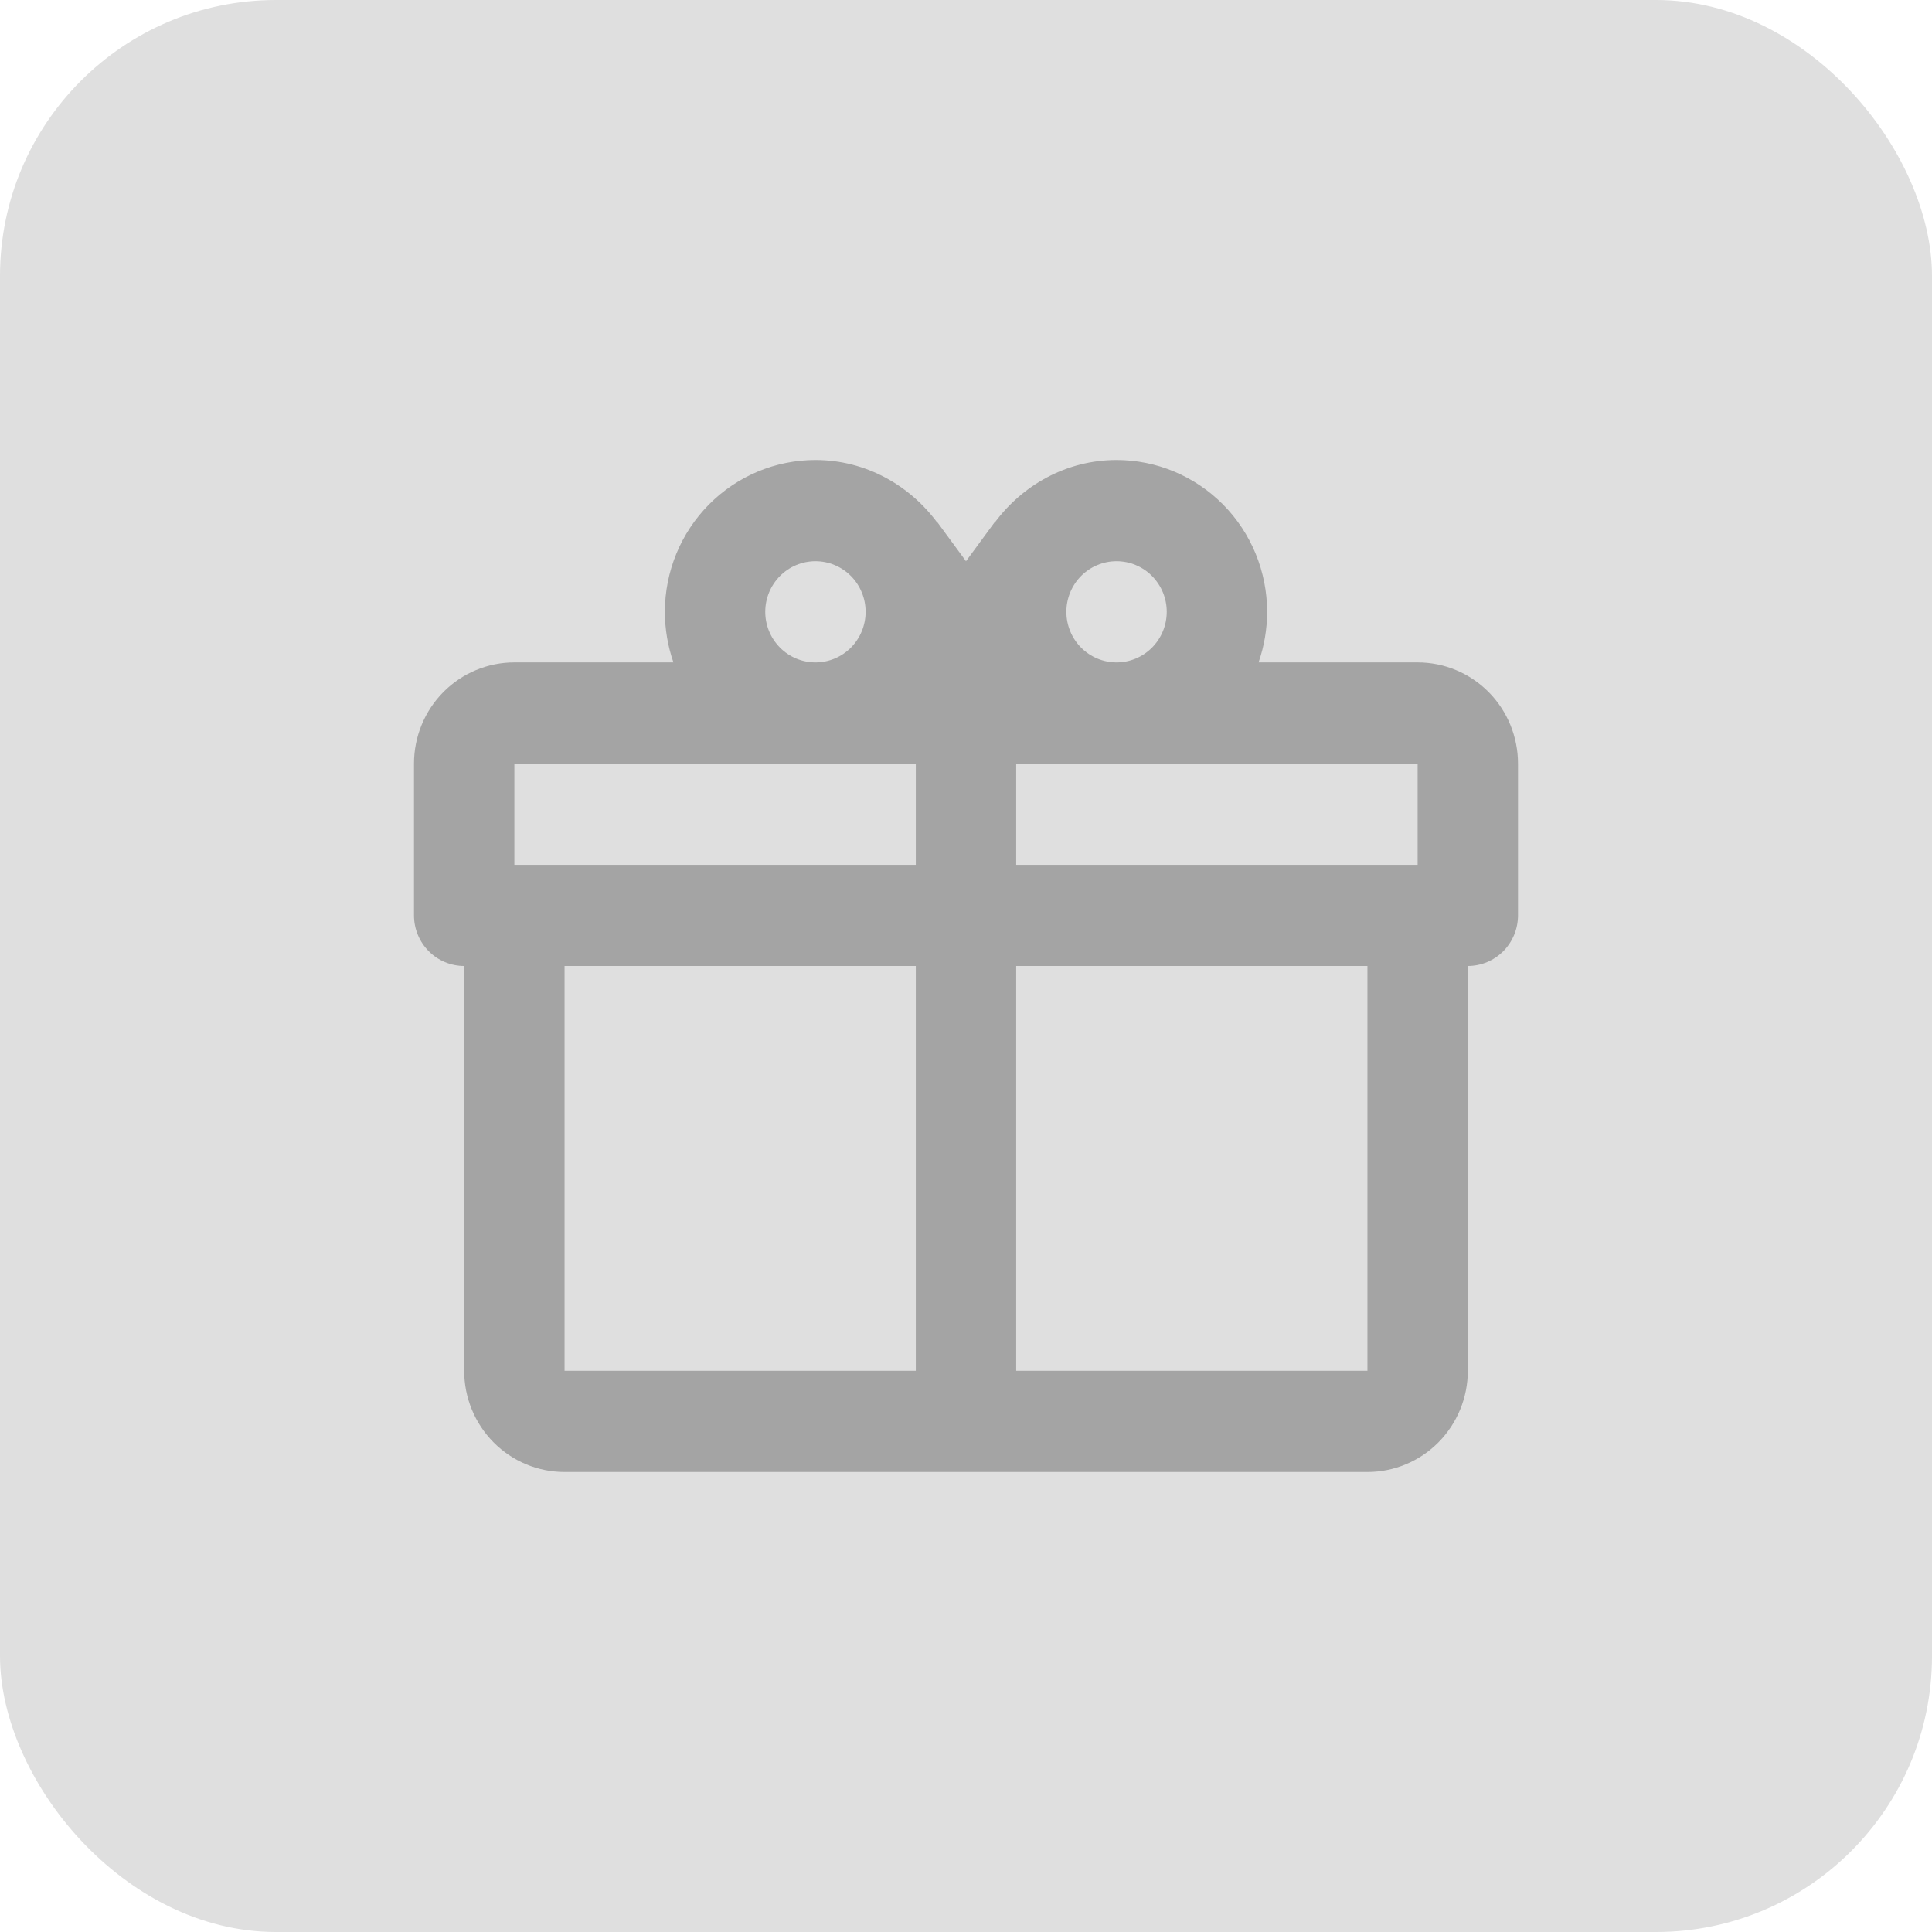 <svg width="42" height="42" viewBox="0 0 42 42" fill="none" xmlns="http://www.w3.org/2000/svg">
<g clip-path="url(#clip0_1830_69124)">
<rect width="42" height="42" rx="6" fill="#DFDFDF"/>
<path d="M31.909 21V29.8C31.909 30.384 31.679 30.943 31.27 31.356C30.861 31.768 30.306 32 29.727 32H12.273C11.694 32 11.139 31.768 10.73 31.356C10.321 30.943 10.091 30.384 10.091 29.8V21C9.802 21 9.524 20.884 9.32 20.678C9.115 20.471 9 20.192 9 19.9V16.6C9 16.017 9.23 15.457 9.639 15.044C10.048 14.632 10.603 14.4 11.182 14.4H14.64C14.517 14.047 14.454 13.675 14.454 13.3C14.454 12.425 14.799 11.585 15.413 10.966C16.027 10.348 16.859 10 17.727 10C18.818 10 19.778 10.55 20.378 11.364V11.353L21 12.2L21.622 11.353V11.364C22.222 10.55 23.182 10 24.273 10C25.141 10 25.973 10.348 26.587 10.966C27.201 11.585 27.546 12.425 27.546 13.3C27.546 13.675 27.483 14.047 27.36 14.4H30.818C31.397 14.4 31.952 14.632 32.361 15.044C32.77 15.457 33 16.017 33 16.6V19.9C33 20.192 32.885 20.471 32.681 20.678C32.476 20.884 32.198 21 31.909 21ZM12.273 29.8H19.909V21H12.273V29.8ZM29.727 29.8V21H22.091V29.8H29.727ZM17.727 12.2C17.438 12.2 17.16 12.316 16.956 12.522C16.751 12.729 16.636 13.008 16.636 13.3C16.636 13.592 16.751 13.871 16.956 14.078C17.16 14.284 17.438 14.4 17.727 14.4C18.017 14.4 18.294 14.284 18.499 14.078C18.703 13.871 18.818 13.592 18.818 13.3C18.818 13.008 18.703 12.729 18.499 12.522C18.294 12.316 18.017 12.2 17.727 12.2ZM24.273 12.2C23.983 12.2 23.706 12.316 23.501 12.522C23.297 12.729 23.182 13.008 23.182 13.3C23.182 13.592 23.297 13.871 23.501 14.078C23.706 14.284 23.983 14.4 24.273 14.4C24.562 14.4 24.84 14.284 25.044 14.078C25.249 13.871 25.364 13.592 25.364 13.3C25.364 13.008 25.249 12.729 25.044 12.522C24.84 12.316 24.562 12.2 24.273 12.2ZM11.182 16.6V18.8H19.909V16.6H11.182ZM22.091 16.6V18.8H30.818V16.6H22.091Z" fill="#A4A4A4"/>
</g>
<defs>
<clipPath id="clip0_1830_69124">
<rect width="42" height="42" rx="6" fill="white"/>
</clipPath>
</defs>
</svg>
